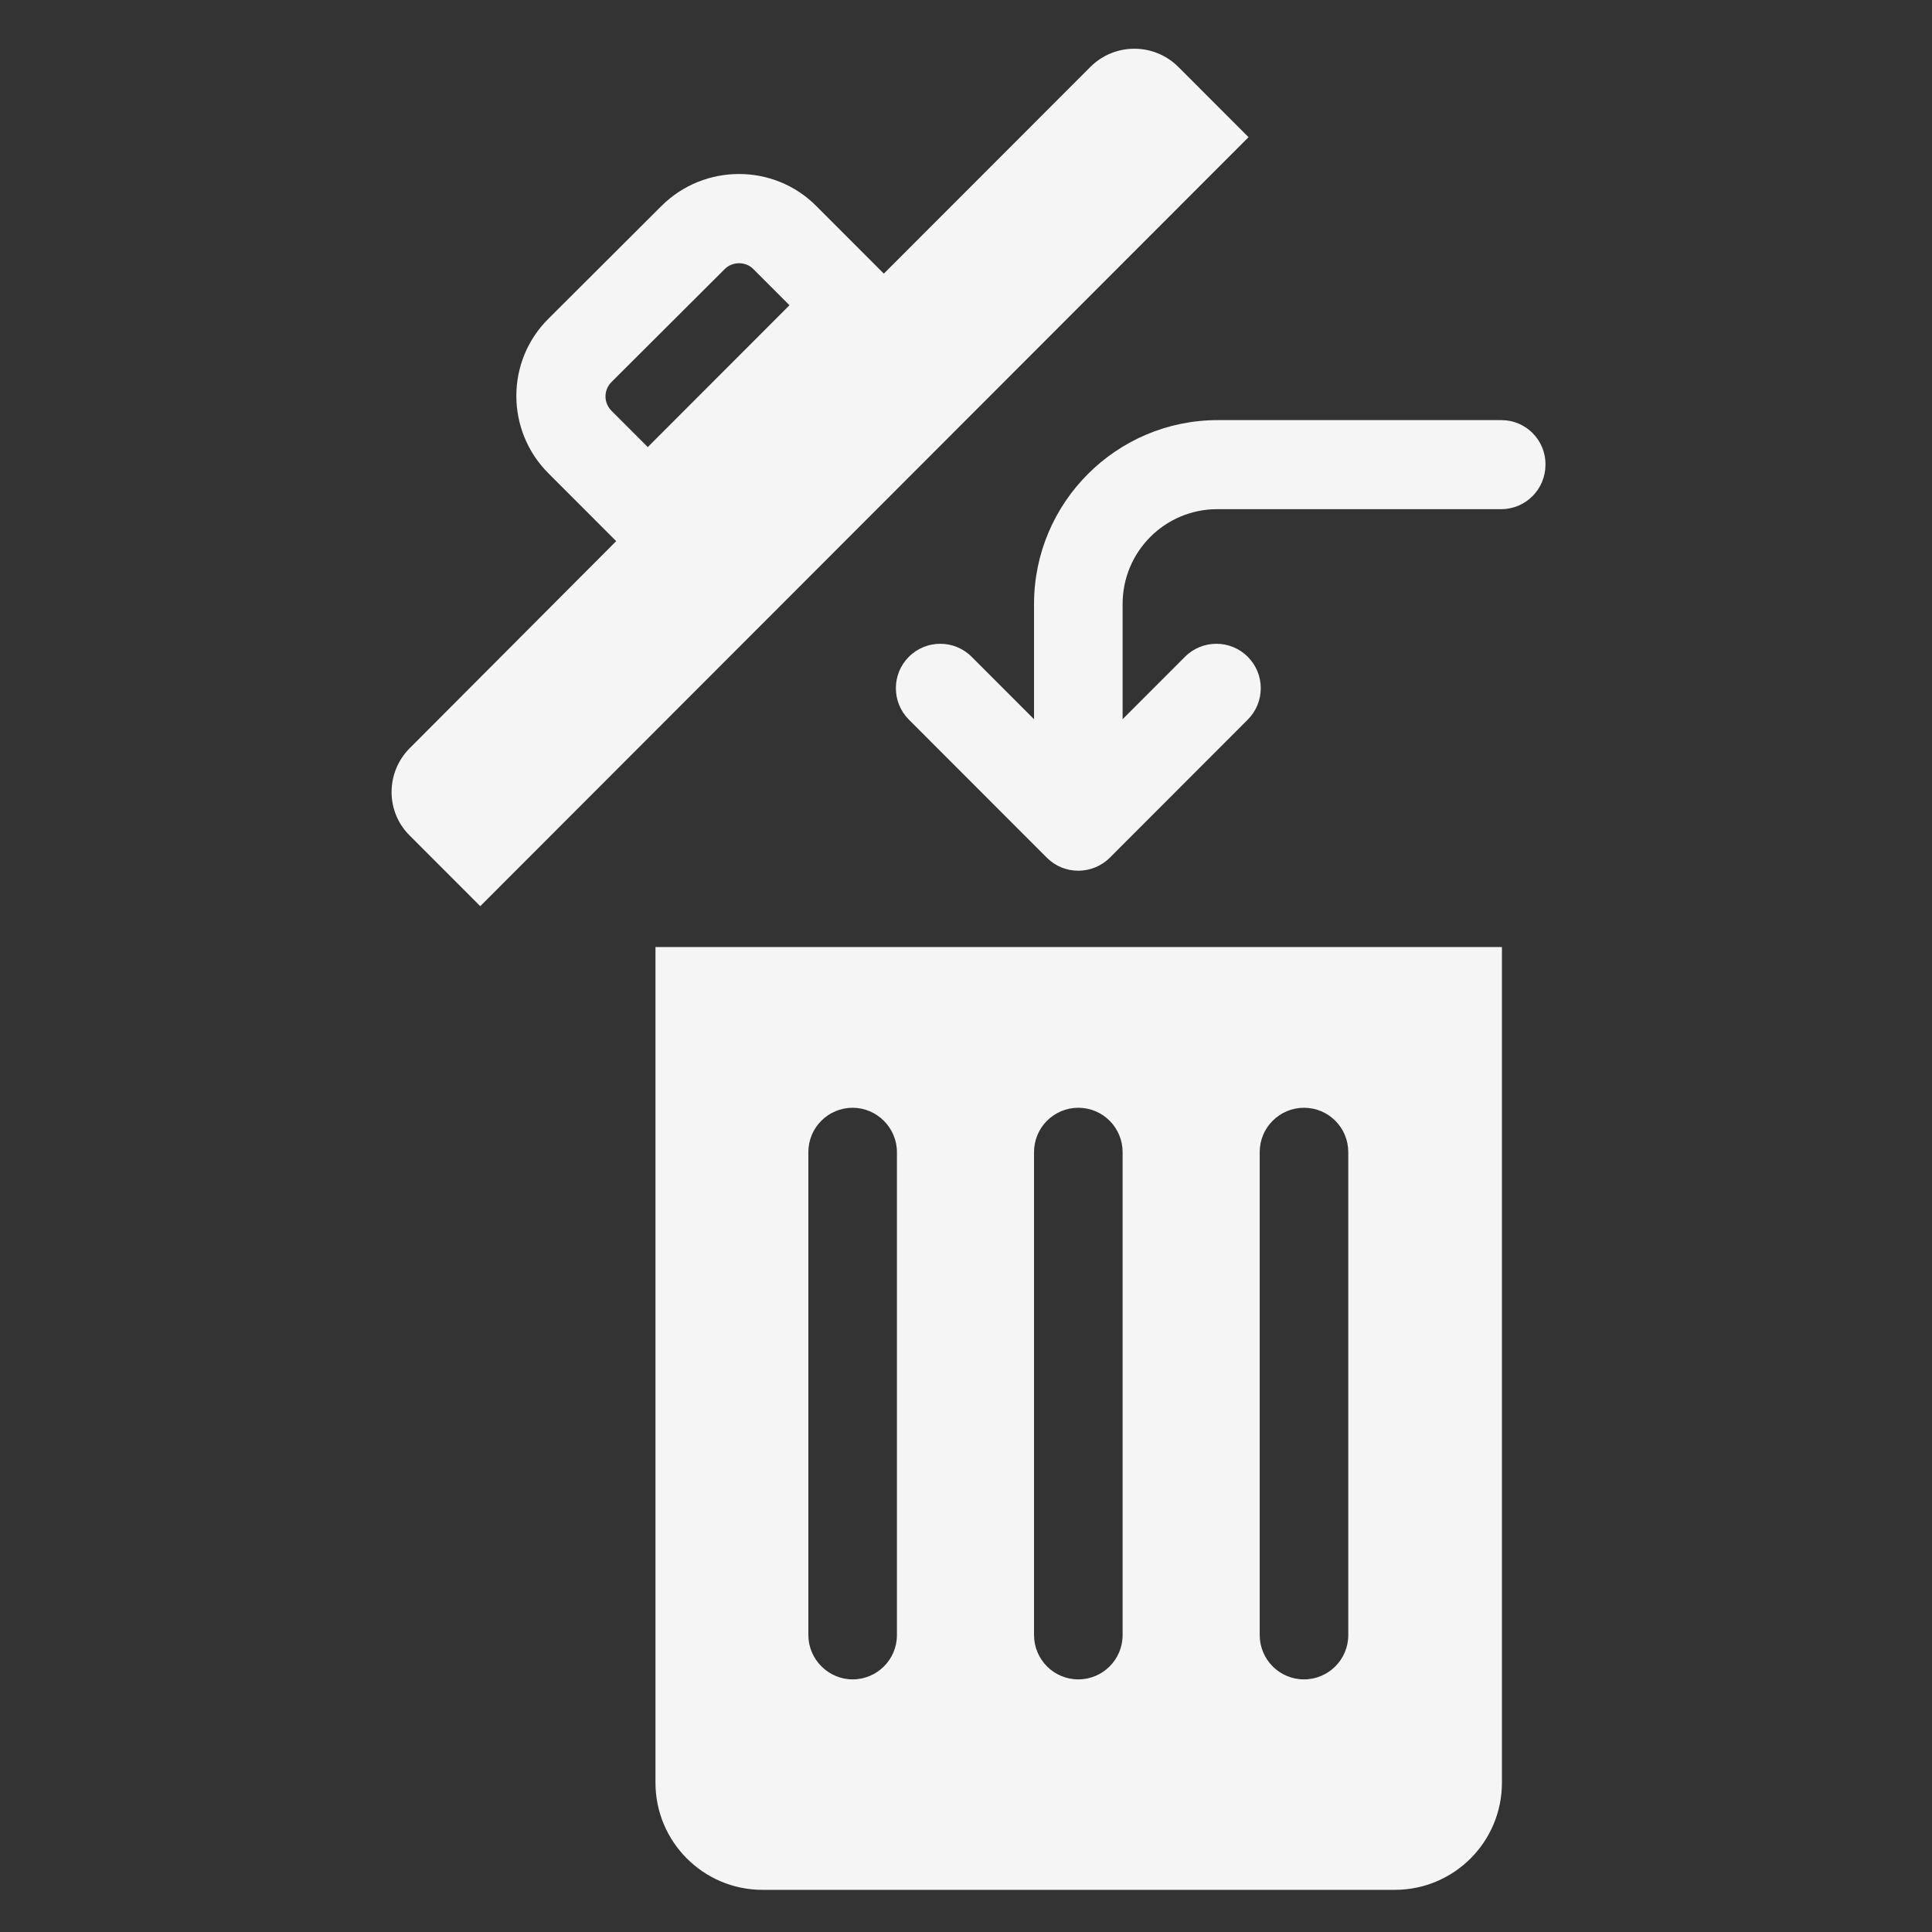 <svg xmlns="http://www.w3.org/2000/svg" xmlns:xlink="http://www.w3.org/1999/xlink" width="1024" zoomAndPan="magnify" viewBox="0 0 768 768" height="1024" preserveAspectRatio="xMidYMid meet" version="1.0"><rect x="0" y="0" width="768" height="768" fill="#333333" stroke="none"/><defs><clipPath id="75e79f8f93"><path d="M 260 376 L 598 376 L 598 751.246 L 260 751.246 Z M 260 376 " clip-rule="nonzero"/></clipPath><clipPath id="0dea124f89"><path d="M 356 167 L 614.496 167 L 614.496 347 L 356 347 Z M 356 167 " clip-rule="nonzero"/></clipPath></defs><path fill="#f5f5f5" d="M 433.547 26.496 L 351.34 108.777 L 324.395 81.809 C 307.559 64.957 280 64.957 263.008 81.809 L 218 126.703 C 201.008 143.559 201.008 171.141 218 188.148 L 244.945 215.113 L 162.891 297.395 C 153.246 307.047 153.246 322.676 162.891 332.176 L 190.906 360.219 L 496.312 54.535 L 468.297 26.496 C 458.652 16.996 443.191 16.996 433.547 26.496 Z M 243.105 151.832 L 288.113 106.938 C 289.645 105.406 291.789 104.641 293.777 104.641 C 295.922 104.641 297.914 105.406 299.441 106.938 L 313.832 121.34 L 257.496 177.727 L 243.105 163.324 C 239.891 160.105 239.891 155.051 243.105 151.832 Z M 243.105 151.832 " fill-opacity="1" fill-rule="nonzero"/><g clip-path="url(#75e79f8f93)"><path fill="#f5f5f5" d="M 260.559 708.648 C 260.559 732.09 279.543 751.242 303.117 751.242 L 554.484 751.242 C 577.906 751.242 597.043 732.242 597.043 708.648 L 597.043 376.457 L 260.559 376.457 Z M 500.754 457.973 C 500.754 448.168 508.711 440.352 518.355 440.352 C 528.156 440.352 535.961 448.32 535.961 457.973 L 535.961 649.961 C 535.961 659.77 528 667.582 518.355 667.582 C 508.559 667.582 500.754 659.617 500.754 649.961 Z M 411.043 457.973 C 411.043 448.168 419.004 440.352 428.648 440.352 C 438.445 440.352 446.254 448.32 446.254 457.973 L 446.254 649.961 C 446.254 659.77 438.293 667.582 428.648 667.582 C 418.852 667.582 411.043 659.617 411.043 649.961 Z M 321.336 457.973 C 321.336 448.168 329.297 440.352 338.941 440.352 C 348.586 440.352 356.543 448.32 356.543 457.973 L 356.543 649.961 C 356.543 659.77 348.586 667.582 338.941 667.582 C 329.297 667.582 321.336 659.617 321.336 649.961 Z M 321.336 457.973 " fill-opacity="1" fill-rule="nonzero"/></g><g clip-path="url(#0dea124f89)"><path fill="#f5f5f5" d="M 596.891 167.004 L 484.066 167.004 C 443.805 167.004 411.043 199.793 411.043 240.09 L 411.043 285.902 L 386.242 261.082 C 379.355 254.188 368.18 254.188 361.289 261.082 C 354.402 267.977 354.402 279.16 361.289 286.059 L 416.094 340.91 C 419.617 344.434 424.055 346.121 428.648 346.121 C 433.086 346.121 437.68 344.434 441.203 340.91 L 496.008 286.059 C 502.895 279.16 502.895 267.977 496.008 261.082 C 489.117 254.188 477.941 254.188 471.055 261.082 L 446.254 285.902 L 446.254 240.09 C 446.254 219.25 463.094 202.398 483.914 202.398 L 596.738 202.398 C 606.535 202.398 614.344 194.43 614.344 184.777 C 614.496 174.969 606.535 167.004 596.891 167.004 Z M 596.891 167.004 " fill-opacity="1" fill-rule="nonzero"/></g></svg>